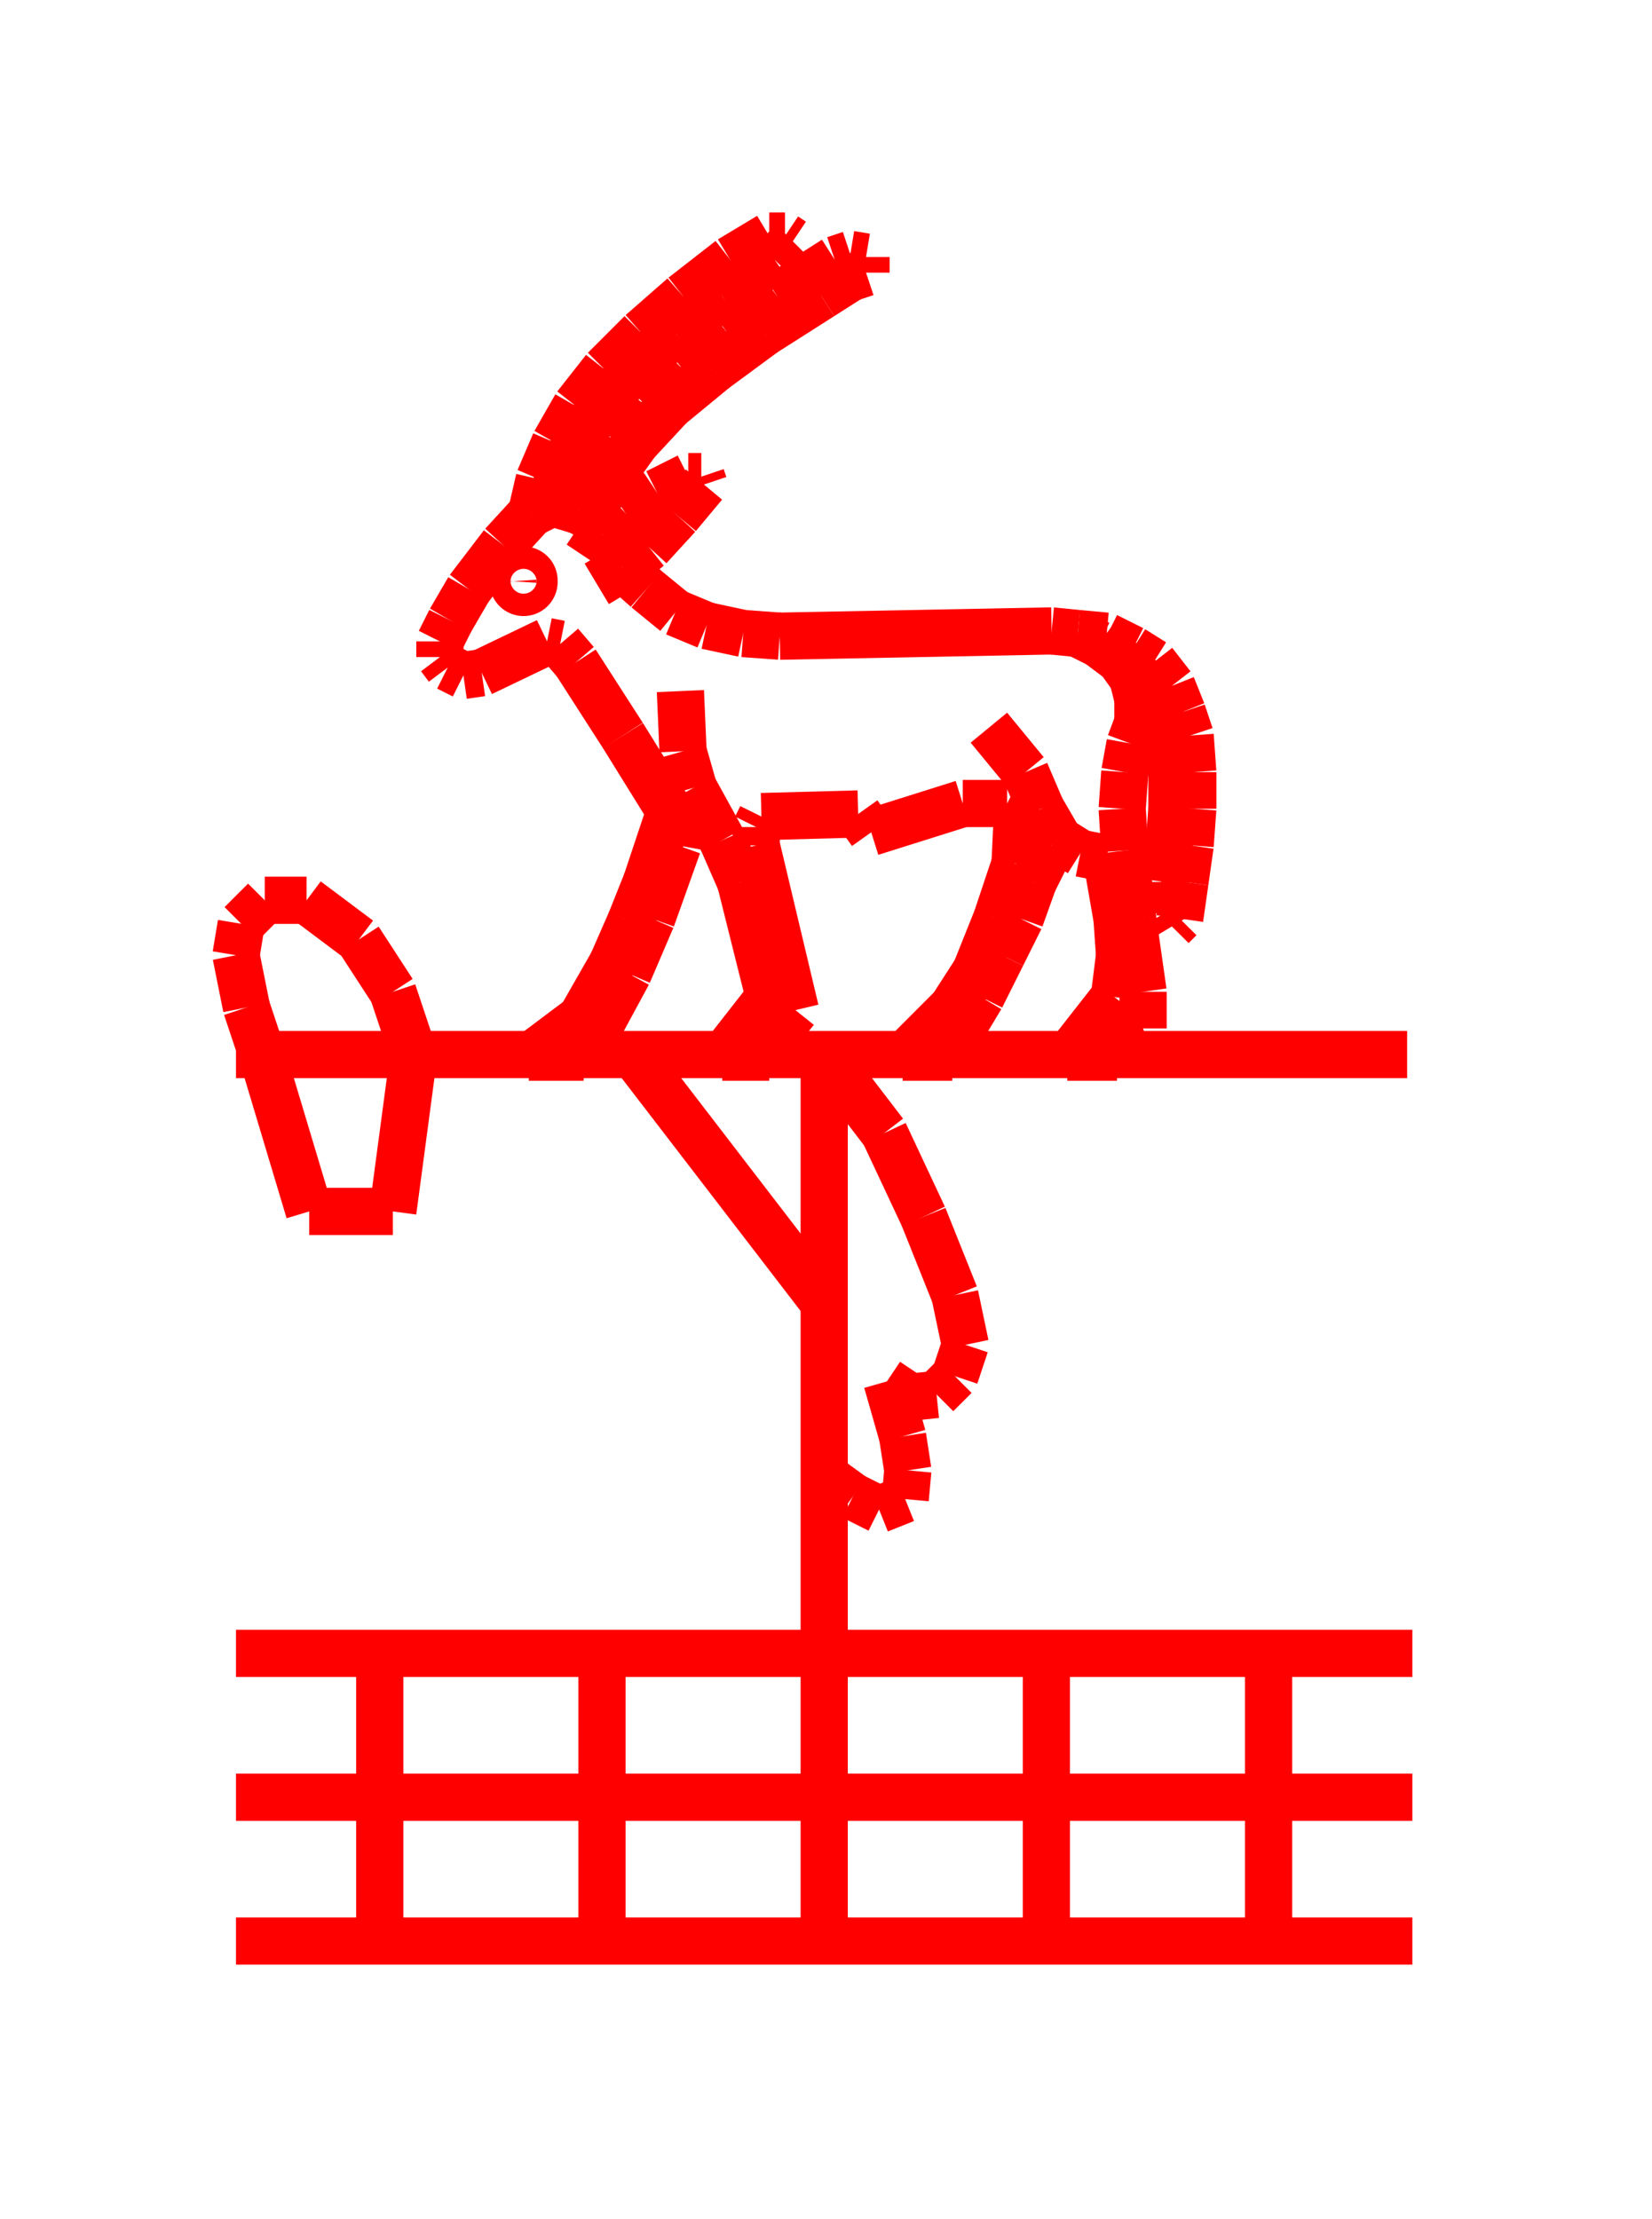 <!DOCTYPE svg PUBLIC "-//W3C//DTD SVG 1.1//EN" "http://www.w3.org/Graphics/SVG/1.1/DTD/svg11.dtd">
<svg width="35" height="47" xmlns="http://www.w3.org/2000/svg">
 <!-- Gardiner/Zz376515 at (0,.6153846153846154) in red, scale=.0553846153846153844, mirror=0 -->
 <line x1="5" y1="35.018" x2="29.923" y2="35.018" style="stroke:red;stroke-width:1" />
 <line x1="29.923" y1="38.065" x2="5" y2="38.065" style="stroke:red;stroke-width:1" />
 <line x1="5" y1="41.111" x2="29.923" y2="41.111" style="stroke:red;stroke-width:1" />
 <line x1="8.046" y1="35.018" x2="8.046" y2="41.111" style="stroke:red;stroke-width:1" />
 <line x1="12.754" y1="35.018" x2="12.754" y2="41.111" style="stroke:red;stroke-width:1" />
 <line x1="17.462" y1="35.018" x2="17.462" y2="41.111" style="stroke:red;stroke-width:1" />
 <line x1="22.169" y1="35.018" x2="22.169" y2="41.111" style="stroke:red;stroke-width:1" />
 <line x1="26.877" y1="35.018" x2="26.877" y2="41.111" style="stroke:red;stroke-width:1" />
 <line x1="29.812" y1="22.335" x2="5" y2="22.335" style="stroke:red;stroke-width:1" />
 <line x1="8.766" y1="22.335" x2="8.323" y2="21.006" style="stroke:red;stroke-width:1" />
 <line x1="8.323" y1="21.006" x2="7.603" y2="19.898" style="stroke:red;stroke-width:1" />
 <line x1="7.603" y1="19.898" x2="6.495" y2="19.068" style="stroke:red;stroke-width:1" />
 <line x1="6.495" y1="19.068" x2="5.609" y2="19.068" style="stroke:red;stroke-width:1" />
 <line x1="5.609" y1="19.068" x2="5.111" y2="19.566" style="stroke:red;stroke-width:1" />
 <line x1="5.111" y1="19.566" x2="5" y2="20.231" style="stroke:red;stroke-width:1" />
 <line x1="5" y1="20.231" x2="5.222" y2="21.338" style="stroke:red;stroke-width:1" />
 <line x1="5.222" y1="21.338" x2="5.554" y2="22.335" style="stroke:red;stroke-width:1" />
 <line x1="5.554" y1="22.335" x2="6.551" y2="25.658" style="stroke:red;stroke-width:1" />
 <line x1="6.551" y1="25.658" x2="8.323" y2="25.658" style="stroke:red;stroke-width:1" />
 <line x1="8.323" y1="25.658" x2="8.766" y2="22.335" style="stroke:red;stroke-width:1" />
 <line x1="17.462" y1="22.335" x2="17.462" y2="35.018" style="stroke:red;stroke-width:1" />
 <line x1="13.418" y1="22.335" x2="17.462" y2="27.597" style="stroke:red;stroke-width:1" />
 <line x1="17.462" y1="22.335" x2="18.735" y2="23.997" style="stroke:red;stroke-width:1" />
 <line x1="18.735" y1="23.997" x2="19.566" y2="25.769" style="stroke:red;stroke-width:1" />
 <line x1="19.566" y1="25.769" x2="20.231" y2="27.431" style="stroke:red;stroke-width:1" />
 <line x1="20.231" y1="27.431" x2="20.452" y2="28.483" style="stroke:red;stroke-width:1" />
 <line x1="20.452" y1="28.483" x2="20.231" y2="29.148" style="stroke:red;stroke-width:1" />
 <line x1="20.231" y1="29.148" x2="19.843" y2="29.535" style="stroke:red;stroke-width:1" />
 <line x1="19.843" y1="29.535" x2="19.289" y2="29.591" style="stroke:red;stroke-width:1" />
 <line x1="19.289" y1="29.591" x2="18.791" y2="29.258" style="stroke:red;stroke-width:1" />
 <line x1="18.791" y1="29.258" x2="19.123" y2="30.422" style="stroke:red;stroke-width:1" />
 <line x1="19.123" y1="30.422" x2="19.234" y2="31.142" style="stroke:red;stroke-width:1" />
 <line x1="19.234" y1="31.142" x2="19.178" y2="31.751" style="stroke:red;stroke-width:1" />
 <line x1="19.178" y1="31.751" x2="18.625" y2="31.972" style="stroke:red;stroke-width:1" />
 <line x1="18.625" y1="31.972" x2="18.071" y2="31.695" style="stroke:red;stroke-width:1" />
 <line x1="18.071" y1="31.695" x2="17.462" y2="31.252" style="stroke:red;stroke-width:1" />
 <line x1="12.422" y1="11.812" x2="12.754" y2="11.314" style="stroke:red;stroke-width:1" />
 <line x1="12.754" y1="11.314" x2="13.252" y2="10.871" style="stroke:red;stroke-width:1" />
 <line x1="13.252" y1="10.871" x2="13.917" y2="10.428" style="stroke:red;stroke-width:1" />
 <line x1="13.917" y1="10.428" x2="14.582" y2="10.095" style="stroke:red;stroke-width:1" />
 <line x1="14.582" y1="10.095" x2="14.858" y2="10.095" style="stroke:red;stroke-width:1" />
 <line x1="14.858" y1="10.095" x2="14.914" y2="10.262" style="stroke:red;stroke-width:1" />
 <line x1="14.914" y1="10.262" x2="14.36" y2="10.926" style="stroke:red;stroke-width:1" />
 <line x1="14.36" y1="10.926" x2="13.751" y2="11.591" style="stroke:red;stroke-width:1" />
 <line x1="13.751" y1="11.591" x2="13.197" y2="12.034" style="stroke:red;stroke-width:1" />
 <line x1="13.197" y1="12.034" x2="12.643" y2="12.366" style="stroke:red;stroke-width:1" />
 <path d="M 10.871 12.311
          A .222 .222 0 1 0 11.314 12.311
          A .222 .222 0 1 0 10.871 12.311"
       stroke="red" fill="white" stroke-width="1" fill-opacity="0.0"/>
 <line x1="12.477" y1="10.926" x2="12.92" y2="10.151" style="stroke:red;stroke-width:1" />
 <line x1="12.92" y1="10.151" x2="13.474" y2="9.375" style="stroke:red;stroke-width:1" />
 <line x1="13.474" y1="9.375" x2="14.194" y2="8.6" style="stroke:red;stroke-width:1" />
 <line x1="14.194" y1="8.6" x2="15.135" y2="7.825" style="stroke:red;stroke-width:1" />
 <line x1="15.135" y1="7.825" x2="16.188" y2="7.049" style="stroke:red;stroke-width:1" />
 <line x1="16.188" y1="7.049" x2="17.406" y2="6.274" style="stroke:red;stroke-width:1" />
 <line x1="17.406" y1="6.274" x2="18.015" y2="5.886" style="stroke:red;stroke-width:1" />
 <line x1="18.015" y1="5.886" x2="18.348" y2="5.775" style="stroke:red;stroke-width:1" />
 <line x1="18.348" y1="5.775" x2="18.348" y2="5.443" style="stroke:red;stroke-width:1" />
 <line x1="18.348" y1="5.443" x2="18.015" y2="5.388" style="stroke:red;stroke-width:1" />
 <line x1="18.015" y1="5.388" x2="17.683" y2="5.498" style="stroke:red;stroke-width:1" />
 <line x1="17.683" y1="5.498" x2="16.465" y2="6.274" style="stroke:red;stroke-width:1" />
 <line x1="16.465" y1="6.274" x2="15.412" y2="7.049" style="stroke:red;stroke-width:1" />
 <line x1="15.412" y1="7.049" x2="14.471" y2="7.825" style="stroke:red;stroke-width:1" />
 <line x1="14.471" y1="7.825" x2="13.695" y2="8.6" style="stroke:red;stroke-width:1" />
 <line x1="13.695" y1="8.6" x2="13.086" y2="9.375" style="stroke:red;stroke-width:1" />
 <line x1="13.086" y1="9.375" x2="12.532" y2="10.151" style="stroke:red;stroke-width:1" />
 <line x1="12.532" y1="10.151" x2="12.255" y2="10.815" style="stroke:red;stroke-width:1" />
 <line x1="11.258" y1="10.871" x2="11.425" y2="10.151" style="stroke:red;stroke-width:1" />
 <line x1="11.425" y1="10.151" x2="11.757" y2="9.375" style="stroke:red;stroke-width:1" />
 <line x1="11.757" y1="9.375" x2="12.2" y2="8.6" style="stroke:red;stroke-width:1" />
 <line x1="12.2" y1="8.6" x2="12.809" y2="7.825" style="stroke:red;stroke-width:1" />
 <line x1="12.809" y1="7.825" x2="13.585" y2="7.049" style="stroke:red;stroke-width:1" />
 <line x1="13.585" y1="7.049" x2="14.471" y2="6.274" style="stroke:red;stroke-width:1" />
 <line x1="14.471" y1="6.274" x2="15.468" y2="5.498" style="stroke:red;stroke-width:1" />
 <line x1="15.468" y1="5.498" x2="16.298" y2="5" style="stroke:red;stroke-width:1" />
 <line x1="16.298" y1="5" x2="16.631" y2="5" style="stroke:red;stroke-width:1" />
 <line x1="16.631" y1="5" x2="16.797" y2="5.111" style="stroke:red;stroke-width:1" />
 <line x1="16.797" y1="5.111" x2="16.409" y2="5.498" style="stroke:red;stroke-width:1" />
 <line x1="16.409" y1="5.498" x2="15.302" y2="6.274" style="stroke:red;stroke-width:1" />
 <line x1="15.302" y1="6.274" x2="14.305" y2="7.049" style="stroke:red;stroke-width:1" />
 <line x1="14.305" y1="7.049" x2="13.418" y2="7.825" style="stroke:red;stroke-width:1" />
 <line x1="13.418" y1="7.825" x2="12.754" y2="8.6" style="stroke:red;stroke-width:1" />
 <line x1="12.754" y1="8.6" x2="12.2" y2="9.375" style="stroke:red;stroke-width:1" />
 <line x1="12.2" y1="9.375" x2="11.812" y2="10.151" style="stroke:red;stroke-width:1" />
 <line x1="11.812" y1="10.151" x2="11.702" y2="10.649" style="stroke:red;stroke-width:1" />
 <line x1="12.754" y1="11.314" x2="12.477" y2="10.926" style="stroke:red;stroke-width:1" />
 <line x1="12.477" y1="10.926" x2="12.255" y2="10.815" style="stroke:red;stroke-width:1" />
 <line x1="12.255" y1="10.815" x2="11.702" y2="10.649" style="stroke:red;stroke-width:1" />
 <line x1="11.702" y1="10.649" x2="11.258" y2="10.871" style="stroke:red;stroke-width:1" />
 <line x1="11.258" y1="10.871" x2="10.649" y2="11.535" style="stroke:red;stroke-width:1" />
 <line x1="10.649" y1="11.535" x2="9.929" y2="12.477" style="stroke:red;stroke-width:1" />
 <line x1="9.929" y1="12.477" x2="9.542" y2="13.142" style="stroke:red;stroke-width:1" />
 <line x1="9.542" y1="13.142" x2="9.32" y2="13.585" style="stroke:red;stroke-width:1" />
 <line x1="9.32" y1="13.585" x2="9.32" y2="13.917" style="stroke:red;stroke-width:1" />
 <line x1="9.32" y1="13.917" x2="9.486" y2="14.138" style="stroke:red;stroke-width:1" />
 <line x1="9.486" y1="14.138" x2="9.818" y2="14.305" style="stroke:red;stroke-width:1" />
 <line x1="9.818" y1="14.305" x2="10.206" y2="14.249" style="stroke:red;stroke-width:1" />
 <line x1="10.206" y1="14.249" x2="11.591" y2="13.585" style="stroke:red;stroke-width:1" />
 <line x1="11.591" y1="13.585" x2="11.868" y2="13.64" style="stroke:red;stroke-width:1" />
 <line x1="11.868" y1="13.64" x2="12.2" y2="14.028" style="stroke:red;stroke-width:1" />
 <line x1="12.2" y1="14.028" x2="13.197" y2="15.578" style="stroke:red;stroke-width:1" />
 <line x1="13.197" y1="15.578" x2="14.194" y2="17.185" style="stroke:red;stroke-width:1" />
 <line x1="14.194" y1="17.185" x2="14.471" y2="17.295" style="stroke:red;stroke-width:1" />
 <line x1="14.471" y1="17.295" x2="15.025" y2="17.351" style="stroke:red;stroke-width:1" />
 <line x1="14.194" y1="17.185" x2="13.695" y2="18.68" style="stroke:red;stroke-width:1" />
 <line x1="13.695" y1="18.68" x2="13.363" y2="19.511" style="stroke:red;stroke-width:1" />
 <line x1="13.363" y1="19.511" x2="12.975" y2="20.397" style="stroke:red;stroke-width:1" />
 <line x1="12.975" y1="20.397" x2="12.311" y2="21.56" style="stroke:red;stroke-width:1" />
 <line x1="12.311" y1="21.56" x2="11.203" y2="22.391" style="stroke:red;stroke-width:1" />
 <line x1="11.203" y1="22.391" x2="12.366" y2="22.391" style="stroke:red;stroke-width:1" />
 <line x1="12.366" y1="22.391" x2="12.588" y2="21.948" style="stroke:red;stroke-width:1" />
 <line x1="12.588" y1="21.948" x2="13.308" y2="20.618" style="stroke:red;stroke-width:1" />
 <line x1="13.308" y1="20.618" x2="13.806" y2="19.455" style="stroke:red;stroke-width:1" />
 <line x1="13.806" y1="19.455" x2="14.36" y2="17.905" style="stroke:red;stroke-width:1" />
 <line x1="14.36" y1="17.905" x2="14.471" y2="17.295" style="stroke:red;stroke-width:1" />
 <line x1="14.415" y1="14.637" x2="14.471" y2="15.911" style="stroke:red;stroke-width:1" />
 <line x1="14.471" y1="15.911" x2="14.692" y2="16.686" style="stroke:red;stroke-width:1" />
 <line x1="14.692" y1="16.686" x2="15.302" y2="17.794" style="stroke:red;stroke-width:1" />
 <line x1="15.302" y1="17.794" x2="15.689" y2="18.68" style="stroke:red;stroke-width:1" />
 <line x1="15.689" y1="18.68" x2="16.298" y2="21.117" style="stroke:red;stroke-width:1" />
 <line x1="16.298" y1="21.117" x2="15.302" y2="22.391" style="stroke:red;stroke-width:1" />
 <line x1="15.302" y1="22.391" x2="16.298" y2="22.391" style="stroke:red;stroke-width:1" />
 <line x1="16.298" y1="22.391" x2="16.409" y2="21.948" style="stroke:red;stroke-width:1" />
 <line x1="16.409" y1="21.948" x2="16.852" y2="21.394" style="stroke:red;stroke-width:1" />
 <line x1="16.852" y1="21.394" x2="16.022" y2="17.905" style="stroke:red;stroke-width:1" />
 <line x1="16.022" y1="17.905" x2="16.022" y2="17.517" style="stroke:red;stroke-width:1" />
 <line x1="16.022" y1="17.517" x2="16.132" y2="17.295" style="stroke:red;stroke-width:1" />
 <line x1="16.132" y1="17.295" x2="18.182" y2="17.24" style="stroke:red;stroke-width:1" />
 <line x1="18.182" y1="17.24" x2="18.458" y2="17.628" style="stroke:red;stroke-width:1" />
 <line x1="18.458" y1="17.628" x2="20.397" y2="17.018" style="stroke:red;stroke-width:1" />
 <line x1="20.397" y1="17.018" x2="21.338" y2="17.018" style="stroke:red;stroke-width:1" />
 <line x1="21.338" y1="17.018" x2="21.56" y2="17.129" style="stroke:red;stroke-width:1" />
 <line x1="21.56" y1="17.129" x2="21.505" y2="18.292" style="stroke:red;stroke-width:1" />
 <line x1="21.505" y1="18.292" x2="21.117" y2="19.455" style="stroke:red;stroke-width:1" />
 <line x1="21.117" y1="19.455" x2="20.674" y2="20.563" style="stroke:red;stroke-width:1" />
 <line x1="20.674" y1="20.563" x2="20.175" y2="21.338" style="stroke:red;stroke-width:1" />
 <line x1="20.175" y1="21.338" x2="19.123" y2="22.391" style="stroke:red;stroke-width:1" />
 <line x1="19.123" y1="22.391" x2="20.175" y2="22.391" style="stroke:red;stroke-width:1" />
 <line x1="20.175" y1="22.391" x2="20.286" y2="21.948" style="stroke:red;stroke-width:1" />
 <line x1="20.286" y1="21.948" x2="20.785" y2="21.117" style="stroke:red;stroke-width:1" />
 <line x1="20.785" y1="21.117" x2="21.228" y2="20.231" style="stroke:red;stroke-width:1" />
 <line x1="21.228" y1="20.231" x2="21.615" y2="19.455" style="stroke:red;stroke-width:1" />
 <line x1="21.615" y1="19.455" x2="21.892" y2="18.68" style="stroke:red;stroke-width:1" />
 <line x1="21.892" y1="18.68" x2="22.28" y2="17.905" style="stroke:red;stroke-width:1" />
 <line x1="22.28" y1="17.905" x2="22.446" y2="17.794" style="stroke:red;stroke-width:1" />
 <line x1="20.951" y1="15.412" x2="21.726" y2="16.354" style="stroke:red;stroke-width:1" />
 <line x1="21.726" y1="16.354" x2="22.058" y2="17.129" style="stroke:red;stroke-width:1" />
 <line x1="22.058" y1="17.129" x2="22.446" y2="17.794" style="stroke:red;stroke-width:1" />
 <line x1="22.446" y1="17.794" x2="22.889" y2="18.071" style="stroke:red;stroke-width:1" />
 <line x1="22.889" y1="18.071" x2="23.443" y2="18.182" style="stroke:red;stroke-width:1" />
 <line x1="23.443" y1="18.182" x2="23.665" y2="19.455" style="stroke:red;stroke-width:1" />
 <line x1="23.665" y1="19.455" x2="23.72" y2="20.231" style="stroke:red;stroke-width:1" />
 <line x1="23.72" y1="20.231" x2="23.609" y2="21.117" style="stroke:red;stroke-width:1" />
 <line x1="23.609" y1="21.117" x2="22.612" y2="22.391" style="stroke:red;stroke-width:1" />
 <line x1="22.612" y1="22.391" x2="23.665" y2="22.391" style="stroke:red;stroke-width:1" />
 <line x1="23.665" y1="22.391" x2="23.665" y2="21.948" style="stroke:red;stroke-width:1" />
 <line x1="23.665" y1="21.948" x2="24.218" y2="21.782" style="stroke:red;stroke-width:1" />
 <line x1="24.218" y1="21.782" x2="24.218" y2="21.006" style="stroke:red;stroke-width:1" />
 <line x1="24.218" y1="21.006" x2="23.997" y2="19.455" style="stroke:red;stroke-width:1" />
 <line x1="23.997" y1="19.455" x2="23.831" y2="18.015" style="stroke:red;stroke-width:1" />
 <line x1="23.831" y1="18.015" x2="23.775" y2="17.129" style="stroke:red;stroke-width:1" />
 <line x1="23.775" y1="17.129" x2="23.831" y2="16.354" style="stroke:red;stroke-width:1" />
 <line x1="23.831" y1="16.354" x2="23.942" y2="15.745" style="stroke:red;stroke-width:1" />
 <line x1="23.942" y1="15.745" x2="24.108" y2="15.302" style="stroke:red;stroke-width:1" />
 <line x1="24.108" y1="15.302" x2="24.108" y2="14.803" style="stroke:red;stroke-width:1" />
 <line x1="24.108" y1="14.803" x2="23.997" y2="14.36" style="stroke:red;stroke-width:1" />
 <line x1="23.997" y1="14.36" x2="23.72" y2="13.972" style="stroke:red;stroke-width:1" />
 <line x1="23.72" y1="13.972" x2="23.277" y2="13.64" style="stroke:red;stroke-width:1" />
 <line x1="23.277" y1="13.64" x2="22.834" y2="13.418" style="stroke:red;stroke-width:1" />
 <line x1="22.834" y1="13.418" x2="23.443" y2="13.474" style="stroke:red;stroke-width:1" />
 <line x1="23.443" y1="13.474" x2="23.997" y2="13.751" style="stroke:red;stroke-width:1" />
 <line x1="23.997" y1="13.751" x2="24.44" y2="14.028" style="stroke:red;stroke-width:1" />
 <line x1="24.44" y1="14.028" x2="24.828" y2="14.526" style="stroke:red;stroke-width:1" />
 <line x1="24.828" y1="14.526" x2="25.049" y2="15.08" style="stroke:red;stroke-width:1" />
 <line x1="25.049" y1="15.08" x2="25.215" y2="15.578" style="stroke:red;stroke-width:1" />
 <line x1="25.215" y1="15.578" x2="25.271" y2="16.354" style="stroke:red;stroke-width:1" />
 <line x1="25.271" y1="16.354" x2="25.271" y2="17.129" style="stroke:red;stroke-width:1" />
 <line x1="25.271" y1="17.129" x2="25.215" y2="17.905" style="stroke:red;stroke-width:1" />
 <line x1="25.215" y1="17.905" x2="25.105" y2="18.68" style="stroke:red;stroke-width:1" />
 <line x1="25.105" y1="18.68" x2="24.994" y2="19.455" style="stroke:red;stroke-width:1" />
 <line x1="24.994" y1="19.455" x2="24.828" y2="19.622" style="stroke:red;stroke-width:1" />
 <line x1="24.828" y1="19.622" x2="24.662" y2="19.345" style="stroke:red;stroke-width:1" />
 <line x1="24.662" y1="19.345" x2="24.662" y2="18.68" style="stroke:red;stroke-width:1" />
 <line x1="24.662" y1="18.68" x2="24.772" y2="17.905" style="stroke:red;stroke-width:1" />
 <line x1="24.772" y1="17.905" x2="24.828" y2="17.129" style="stroke:red;stroke-width:1" />
 <line x1="24.828" y1="17.129" x2="24.828" y2="16.354" style="stroke:red;stroke-width:1" />
 <line x1="24.828" y1="16.354" x2="24.717" y2="15.578" style="stroke:red;stroke-width:1" />
 <line x1="24.717" y1="15.578" x2="24.551" y2="15.08" style="stroke:red;stroke-width:1" />
 <line x1="24.551" y1="15.08" x2="24.218" y2="14.415" style="stroke:red;stroke-width:1" />
 <line x1="24.218" y1="14.415" x2="23.72" y2="13.972" style="stroke:red;stroke-width:1" />
 <line x1="23.72" y1="13.972" x2="23.277" y2="13.64" style="stroke:red;stroke-width:1" />
 <line x1="23.277" y1="13.64" x2="22.834" y2="13.418" style="stroke:red;stroke-width:1" />
 <line x1="22.834" y1="13.418" x2="22.28" y2="13.363" style="stroke:red;stroke-width:1" />
 <line x1="22.28" y1="13.363" x2="16.52" y2="13.474" style="stroke:red;stroke-width:1" />
 <line x1="16.52" y1="13.474" x2="15.745" y2="13.418" style="stroke:red;stroke-width:1" />
 <line x1="15.745" y1="13.418" x2="14.969" y2="13.252" style="stroke:red;stroke-width:1" />
 <line x1="14.969" y1="13.252" x2="14.305" y2="12.975" style="stroke:red;stroke-width:1" />
 <line x1="14.305" y1="12.975" x2="13.695" y2="12.477" style="stroke:red;stroke-width:1" />
 <line x1="13.695" y1="12.477" x2="13.197" y2="12.034" style="stroke:red;stroke-width:1" />

</svg>

